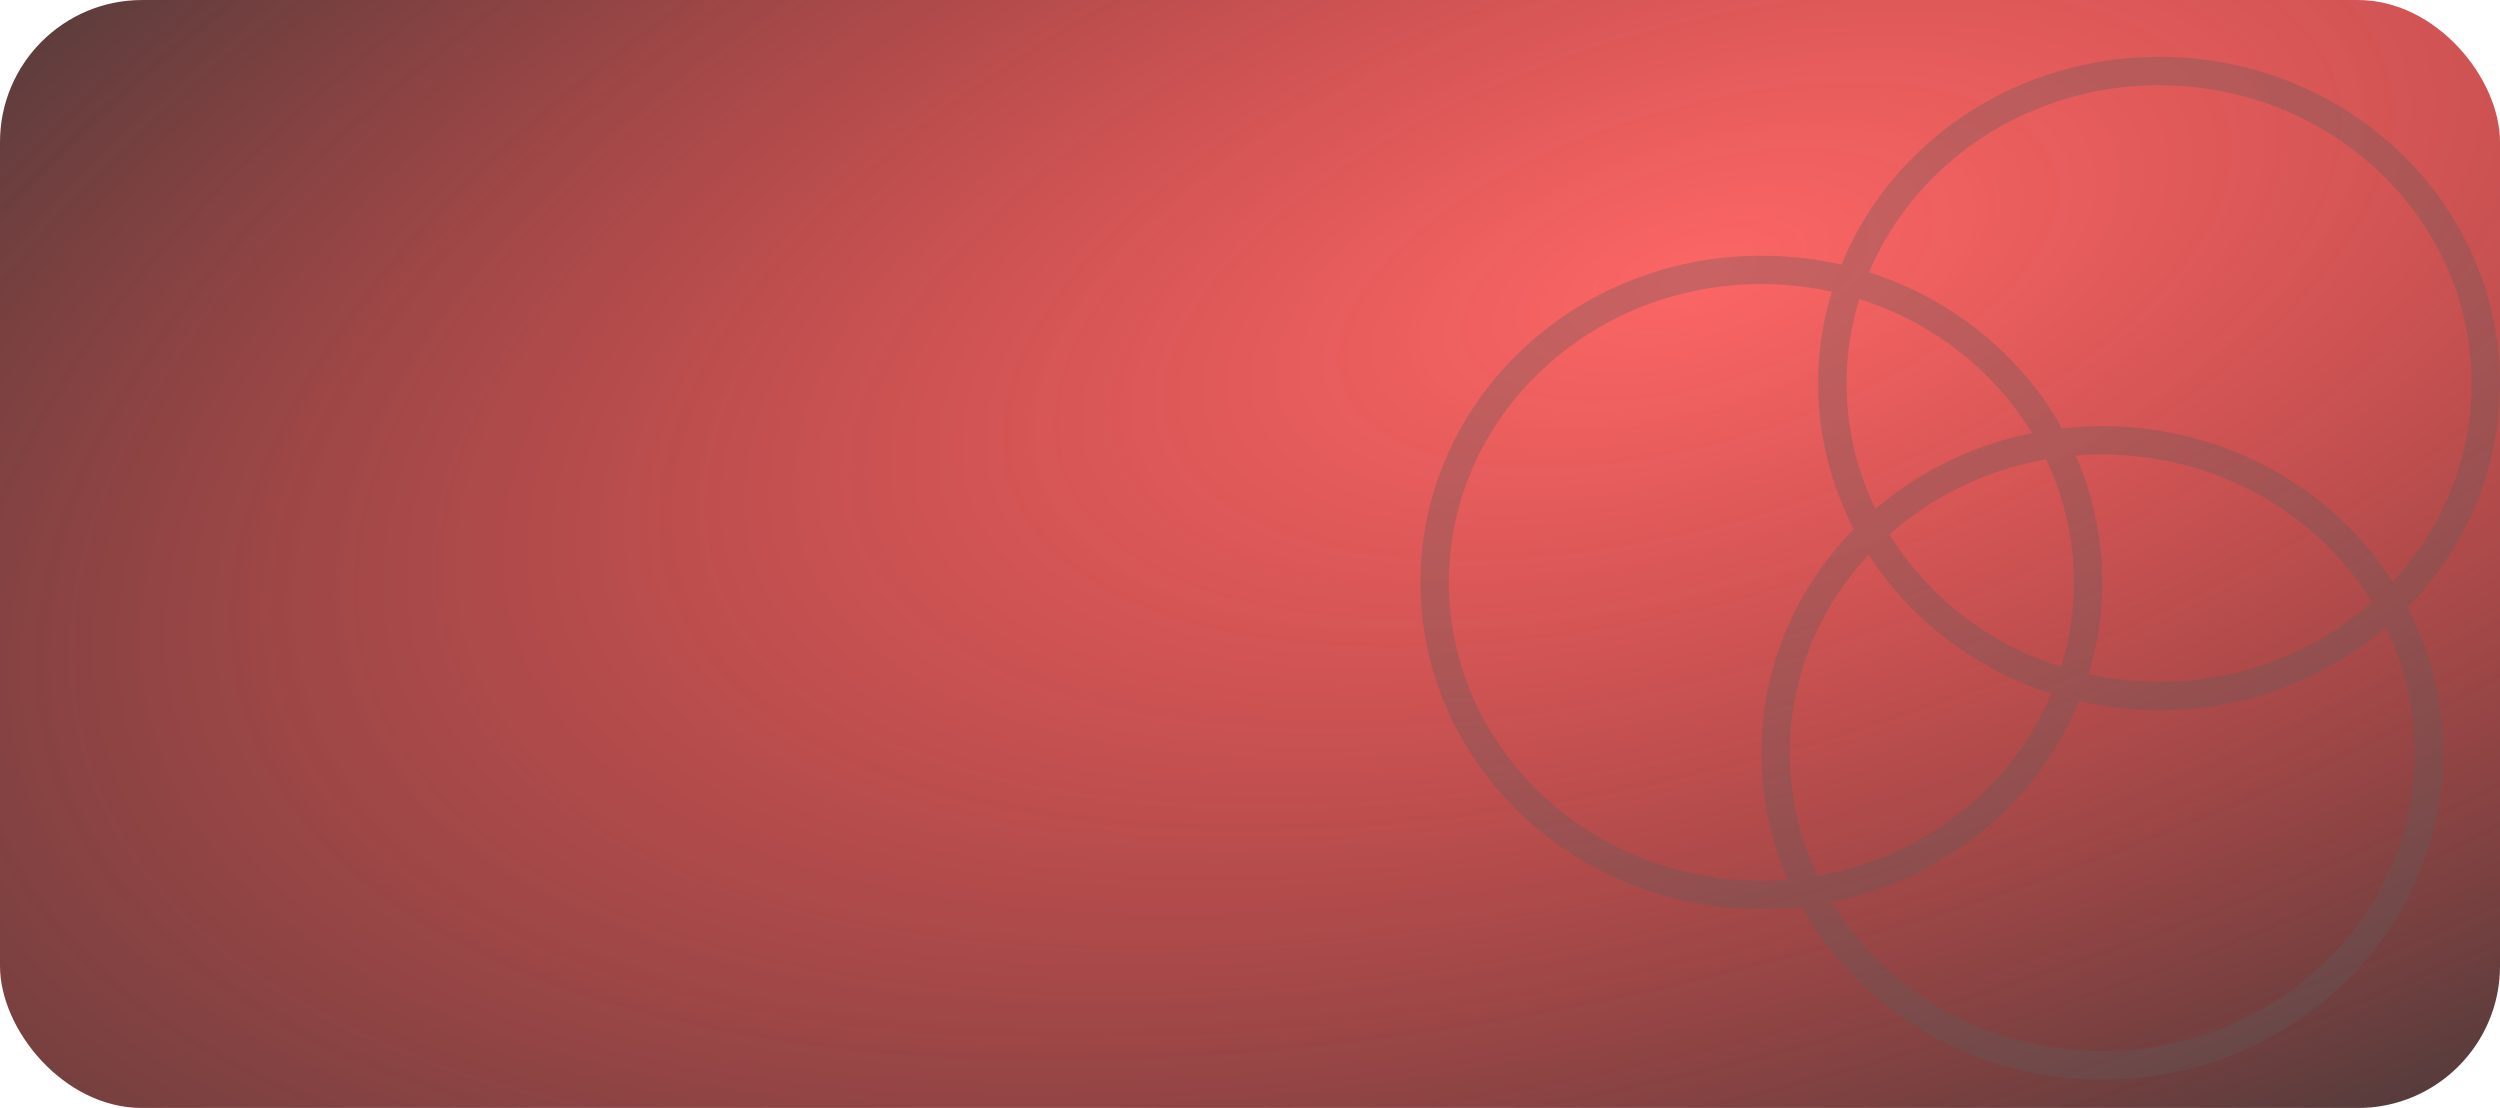 <svg xmlns="http://www.w3.org/2000/svg" xmlns:xlink="http://www.w3.org/1999/xlink" width="88" height="39" viewBox="0 0 88 39">
  <defs>
    <radialGradient id="radial-gradient" cx="0.749" cy="0.189" r="1.304" gradientTransform="matrix(0.551, -0.834, 0.51, 0.337, 0.169, 0.814)" gradientUnits="objectBoundingBox">
      <stop offset="0" stop-color="#f90000" stop-opacity="0.6"/>
      <stop offset="1" stop-color="#393939"/>
    </radialGradient>
  </defs>
  <g id="box" transform="translate(-315 5165)">
    <g id="bg" transform="translate(315 -5165)">
      <rect id="bg-2" data-name="bg" width="88" height="39" rx="5" transform="translate(0 0.001)" fill="url(#radial-gradient)"/>
    </g>
    <g id="chart" transform="translate(365.02 -5162.532)" opacity="0.55">
      <g id="Group_8511" data-name="Group 8511" transform="translate(0 0)" opacity="0.58">
        <g id="bg-3" data-name="bg" transform="translate(11.98 12.532)" fill="rgba(0,0,0,0)" stroke="#5e5c59" stroke-width="1">
          <ellipse cx="12" cy="11.5" rx="12" ry="11.5" stroke="none"/>
          <ellipse cx="12" cy="11.5" rx="11.5" ry="11" fill="none"/>
        </g>
        <g id="bg-4" data-name="bg" transform="translate(13.98 -0.468)" fill="rgba(0,0,0,0)" stroke="#5e5c59" stroke-width="1">
          <ellipse cx="12" cy="11.5" rx="12" ry="11.5" stroke="none"/>
          <ellipse cx="12" cy="11.5" rx="11.5" ry="11" fill="none"/>
        </g>
        <g id="bg-5" data-name="bg" transform="translate(-0.02 6.532)" fill="rgba(0,0,0,0)" stroke="#5e5c59" stroke-width="1">
          <ellipse cx="12" cy="11.5" rx="12" ry="11.5" stroke="none"/>
          <ellipse cx="12" cy="11.5" rx="11.5" ry="11" fill="none"/>
        </g>
      </g>
    </g>
  </g>
</svg>
